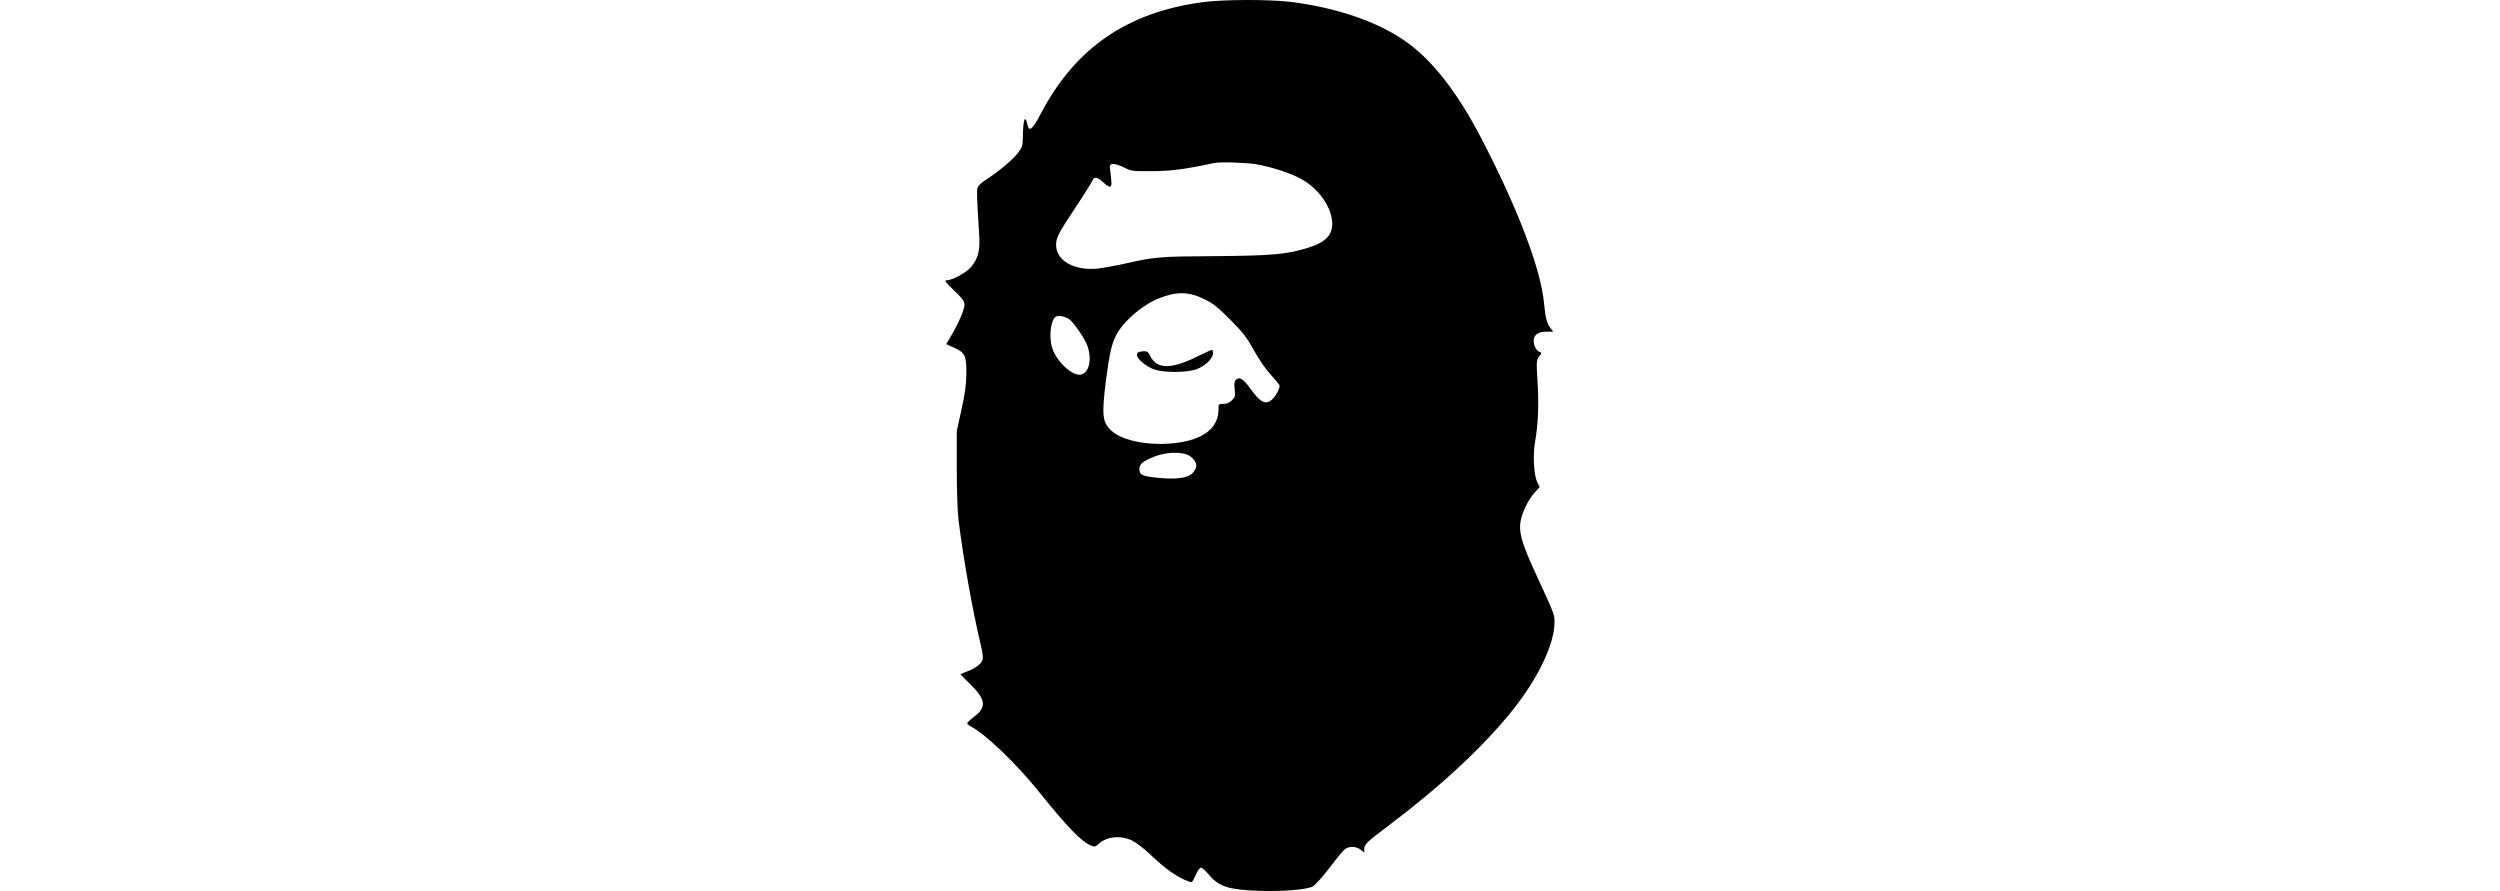 <?xml version="1.0" encoding="utf-8"?>
<!-- Generator: Adobe Illustrator 26.5.0, SVG Export Plug-In . SVG Version: 6.00 Build 0)  -->
<svg version="1.1" id="Capa_1" xmlns="http://www.w3.org/2000/svg" xmlns:xlink="http://www.w3.org/1999/xlink" x="0px" y="0px"
	viewBox="0 0 2000 712.8" style="enable-background:new 0 0 2000 712.8;" xml:space="preserve">
<g id="Bape">
	<g id="Bape_00000058547998571685652790000011092889790343137706_">
		<g transform="translate(0,768) scale(0.1,-0.1)">
			<path d="M9621.6,7662.6c-605.4-81.1-1019.7-366.6-1295.2-892c-64.4-123.3-93.3-148.8-105.5-92.2c-20,88.9-35.5,53.3-37.8-86.6
				c-1.1-77.8-4.5-88.9-38.9-134.4c-42.2-55.5-157.7-152.2-253.3-213.3c-42.2-26.7-66.6-50-71.1-68.9c-6.7-26.7-4.5-81.1,13.3-366.6
				c8.9-131.1-6.7-195.5-64.4-264.4c-36.7-44.4-149.9-106.6-195.5-106.6c-21.1,0-10-14.4,58.9-81.1c71.1-67.8,83.3-85.5,83.3-116.6
				c0-37.8-50-153.3-111.1-254.4l-34.4-58.9l60-26.7c90-40,102.2-64.4,101.1-206.6c-1.1-88.9-10-157.7-38.9-288.8l-37.8-172.2
				v-299.9c0-179.9,5.5-346.6,14.4-416.5c37.8-302.1,108.8-704.2,174.4-981.9c17.8-73.3,23.3-117.7,16.7-134.4
				c-12.2-33.3-57.8-66.6-120-90c-28.9-11.1-53.3-21.1-55.5-22.2c-2.2-1.1,31.1-36.7,75.5-78.9c126.6-122.2,135.5-186.6,33.3-262.1
				c-31.1-23.3-55.5-46.6-55.5-52.2c0-5.6,14.4-17.8,32.2-27.8c114.4-58.9,364.3-298.8,547.6-527.6
				c216.6-269.9,333.2-391,407.7-422.1c32.2-12.2,37.8-12.2,60,8.9c65.5,62.2,176.6,74.4,269.9,31.1
				c32.2-15.5,96.6-64.4,147.7-113.3c122.2-116.6,211-178.8,307.7-215.5c25.5-10,28.9-6.7,54.4,50c14.4,34.4,33.3,61.1,43.3,61.1
				c8.9,0,36.7-25.5,62.2-55.5c81.1-96.6,156.6-121.1,394.3-130c192.2-6.7,386.5,8.9,436.5,34.4c20,11.1,77.8,74.4,135.5,149.9
				c54.4,73.3,111.1,141.1,124.4,149.9c34.4,24.4,88.9,22.2,124.4-5.5l28.9-22.2v26.7c0,38.9,17.8,55.5,194.4,188.8
				c415.4,312.1,755.3,628.7,988.6,918.6c205.5,255.5,338.8,533.2,338.8,707.6c0,63.3-2.2,67.8-136.6,358.8
				c-116.6,252.1-146.6,345.5-137.7,429.9c7.8,75.5,58.9,185.5,113.3,246.6l42.2,46.6l-20,41.1c-26.7,53.3-35.5,218.8-16.7,321
				c24.4,136.6,31.1,294.4,20,474.3c-10,169.9-10,177.7,12.2,207.7c22.2,28.9,22.2,31.1,2.2,37.8c-23.3,6.7-45.5,50-45.5,88.9
				c0,46.6,36.7,72.2,101.1,72.2h55.5l-22.2,28.9c-28.9,36.7-41.1,85.5-51.1,193.3c-24.4,275.5-206.6,755.3-503.2,1326.3
				c-194.4,373.2-398.8,634.3-616.5,782c-223.3,153.3-547.6,263.2-907.5,307.7C10151.4,7685.9,9787.1,7684.8,9621.6,7662.6z
				M10054.8,6365.2c123.3-22.2,278.8-73.3,359.9-120c133.3-75.5,232.1-213.3,242.2-336.6c8.9-103.3-47.8-165.5-189.9-209.9
				c-167.7-53.3-291-64.4-746.4-67.8c-443.2-2.2-481-5.5-722-60c-80-17.8-179.9-35.5-222.1-40c-185.5-16.7-327.7,64.4-327.7,189.9
				c0,58.9,17.8,92.2,155.5,299.9c68.9,103.3,128.8,199.9,134.4,213.3c13.3,36.7,42.2,31.1,88.9-14.4c25.5-24.4,46.7-36.7,54.4-32.2
				c13.3,7.8,13.3,21.1-3.3,155.5c-3.3,34.4,38.9,33.3,112.2-2.2c61.1-30,68.9-31.1,224.4-30c148.8,0,266.6,15.5,499.8,65.5
				C9764.9,6386.3,9969.3,6379.7,10054.8,6365.2z M9637.1,5285.5c67.8-32.2,105.5-63.3,205.5-163.3
				c103.3-104.4,132.2-142.2,188.8-244.4c40-73.3,94.4-152.2,136.6-197.7c37.8-41.1,68.9-80,68.9-85.5c0-24.4-25.5-75.5-53.3-103.3
				c-53.3-56.6-98.9-35.5-184.4,84.4c-53.3,74.4-85.5,93.3-112.2,65.5c-12.2-12.2-14.4-31.1-10-75.5c6.7-53.3,4.5-62.2-21.1-87.8
				c-20-20-41.1-28.9-68.9-28.9c-38.9,0-38.9-1.1-38.9-46.6c-1.1-146.6-122.2-239.9-343.2-266.6c-205.5-24.4-418.8,15.5-508.7,94.4
				c-77.8,67.8-84.4,123.3-47.8,412.1c27.8,213.3,45.5,291,85.5,364.3c58.9,108.8,209.9,236.6,337.7,286.6
				C9412.7,5350,9511.6,5347.8,9637.1,5285.5z M8563,5118.9c37.8-35.5,118.8-154.4,135.5-203.3c42.2-118.9,10-233.3-64.4-233.3
				c-73.3,1.1-191.1,120-218.8,222.1c-27.8,100-4.5,236.6,41.1,246.6C8485.3,5157.8,8537.5,5141.2,8563,5118.9z M9476.1,4049.3
				c51.1-11.1,94.4-55.6,94.4-95.5c0-16.7-13.3-42.2-31.1-60c-41.1-40-133.3-51.1-285.5-35.5c-117.8,13.3-138.8,23.3-138.8,68.9
				c0,36.7,23.3,58.9,92.2,88.9C9298.3,4055.9,9395,4068.1,9476.1,4049.3z"/>
			<path d="M9576,4826.8c-207.7-102.2-319.9-101.1-373.2,3.3c-20,38.9-25.5,42.2-63.3,38.9c-28.9-2.2-42.2-8.9-44.4-23.3
				c-6.7-31.1,73.3-100,141.1-122.2c76.6-24.4,242.2-25.5,323.2-1.1c73.3,21.1,144.4,86.6,144.4,131.1c0,15.5-3.3,28.9-7.8,27.8
				C9690.4,4881.2,9637.1,4856.8,9576,4826.8z"/>
		</g>
	</g>
</g>
</svg>
